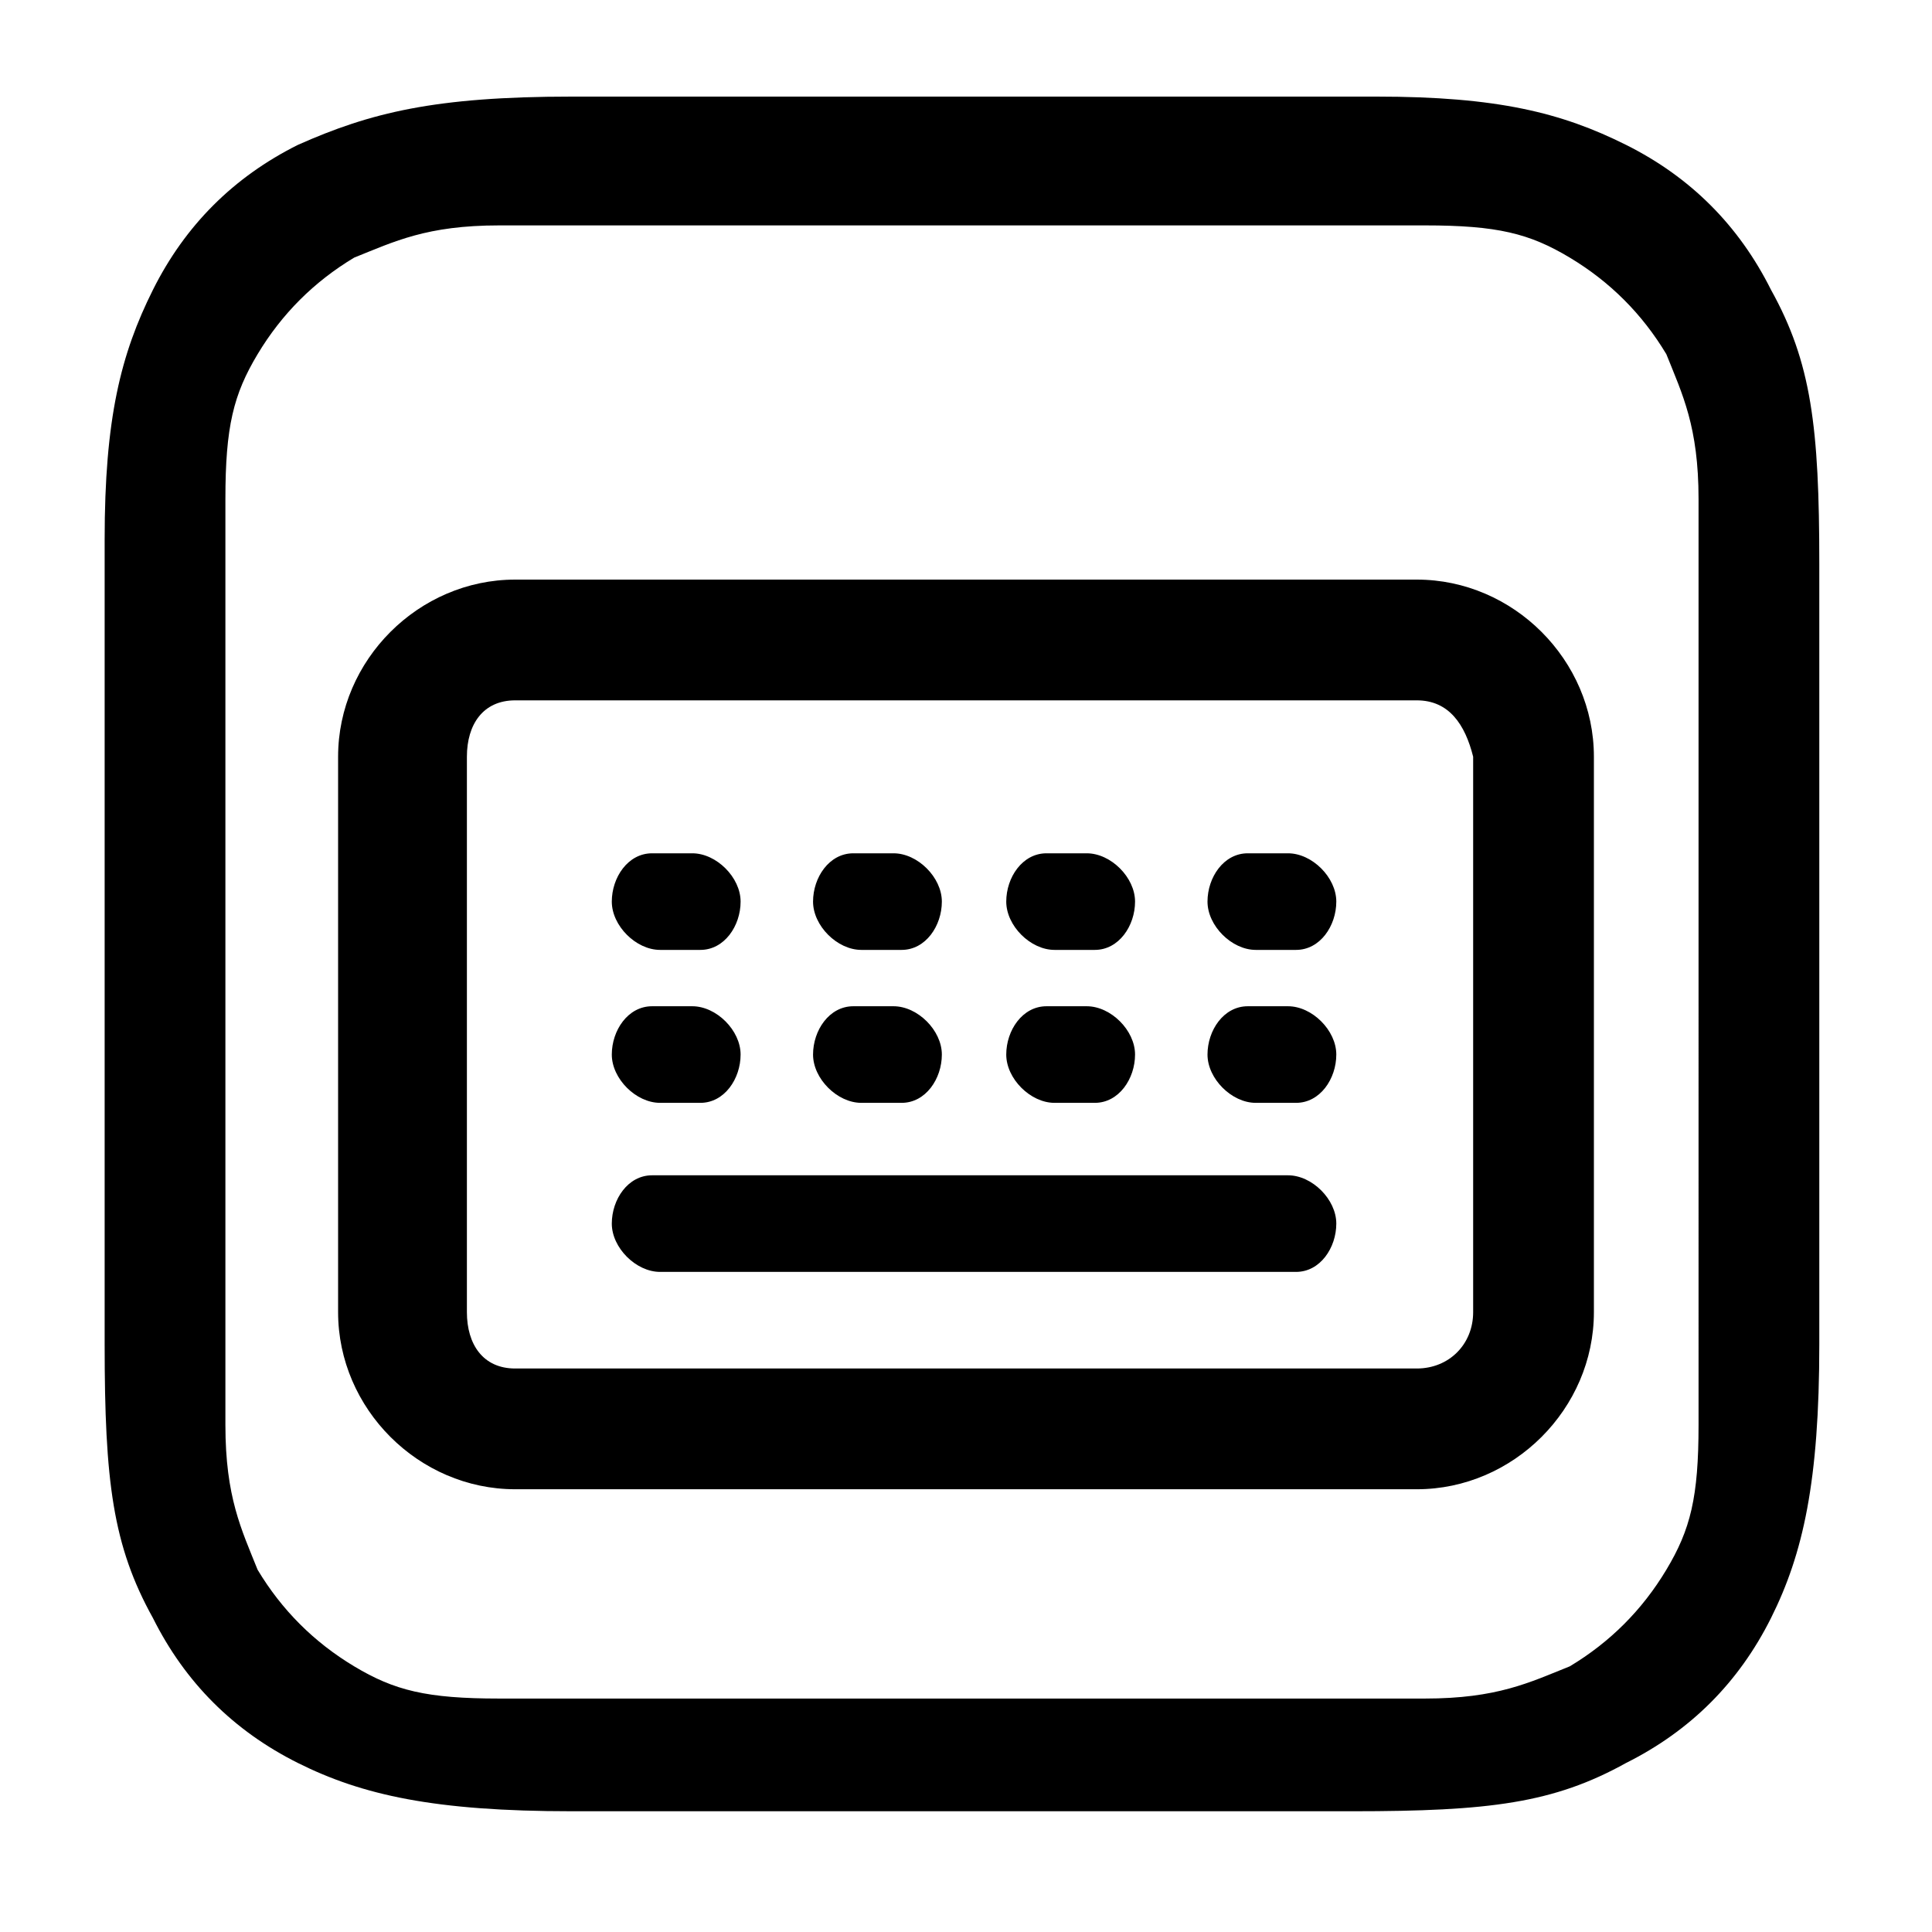 <?xml version="1.0" encoding="utf-8"?>
<!-- Generator: Adobe Illustrator 24.3.0, SVG Export Plug-In . SVG Version: 6.00 Build 0)  -->
<svg version="1.1" id="图层_1" xmlns="http://www.w3.org/2000/svg" xmlns:xlink="http://www.w3.org/1999/xlink" x="0px" y="0px"
	 viewBox="0 0 24 24" style="enable-background:new 0 0 24 24;" xml:space="preserve">
<style type="text/css">
	.st0{fill-rule:evenodd;clip-rule:evenodd;}
</style>
<g>
	<path id="_path-1_1_" class="st0" d="M7.1,1.2l10,0c1.5,0,2.3,0.2,3.1,0.6c0.8,0.4,1.4,1,1.8,1.8c0.5,0.9,0.6,1.7,0.6,3.4l0,0v9.7
		c0,1.7-0.2,2.6-0.6,3.4c-0.4,0.8-1,1.4-1.8,1.8c-0.9,0.5-1.7,0.6-3.4,0.6l0,0H7.1c-1.7,0-2.6-0.2-3.4-0.6c-0.8-0.4-1.4-1-1.8-1.8
		c-0.5-0.9-0.6-1.7-0.6-3.4l0,0l0-10c0-1.5,0.2-2.3,0.6-3.1c0.4-0.8,1-1.4,1.8-1.8C4.6,1.4,5.4,1.2,7.1,1.2L7.1,1.2z M17,2.8l-9.9,0
		l-0.5,0l-0.4,0c-0.9,0-1.3,0.2-1.8,0.4C3.9,3.5,3.5,3.9,3.2,4.4C2.9,4.9,2.8,5.3,2.8,6.2l0,0l0,0.4c0,0.2,0,0.3,0,0.5v9.7l0,0.5
		l0,0.4c0,0.9,0.2,1.3,0.4,1.8c0.3,0.5,0.7,0.9,1.2,1.2c0.5,0.3,0.9,0.4,1.8,0.4l0,0l0.4,0l0.5,0h9.7l0.5,0l0.4,0
		c0.9,0,1.3-0.2,1.8-0.4c0.5-0.3,0.9-0.7,1.2-1.2c0.3-0.5,0.4-0.9,0.4-1.8l0,0l0-0.4l0-0.5V7.1l0-0.5l0-0.4c0-0.9-0.2-1.3-0.4-1.8
		c-0.3-0.5-0.7-0.9-1.2-1.2c-0.5-0.3-0.9-0.4-1.8-0.4l0,0l-0.4,0c-0.2,0-0.3,0-0.5,0L17,2.8z M17.6,7.2c1.2,0,2.2,1,2.2,2.2l0,0v6.9
		c0,1.2-1,2.2-2.2,2.2l0,0H6.4c-1.2,0-2.2-1-2.2-2.2l0,0V9.4c0-1.2,1-2.2,2.2-2.2l0,0H17.6z M17.6,8.7H6.4C6,8.7,5.8,9,5.8,9.4l0,0
		v6.9C5.8,16.7,6,17,6.4,17l0,0h11.2c0.4,0,0.7-0.3,0.7-0.7l0,0V9.4C18.2,9,18,8.7,17.6,8.7L17.6,8.7z M16,14.6
		c0.3,0,0.6,0.3,0.6,0.6c0,0.3-0.2,0.6-0.5,0.6l-0.1,0H8.2c-0.3,0-0.6-0.3-0.6-0.6c0-0.3,0.2-0.6,0.5-0.6l0.1,0H16z M8.6,12.5
		c0.3,0,0.6,0.3,0.6,0.6c0,0.3-0.2,0.6-0.5,0.6l-0.1,0H8.2c-0.3,0-0.6-0.3-0.6-0.6c0-0.3,0.2-0.6,0.5-0.6l0.1,0H8.6z M11.1,12.5
		c0.3,0,0.6,0.3,0.6,0.6c0,0.3-0.2,0.6-0.5,0.6l-0.1,0h-0.4c-0.3,0-0.6-0.3-0.6-0.6c0-0.3,0.2-0.6,0.5-0.6l0.1,0H11.1z M13.5,12.5
		c0.3,0,0.6,0.3,0.6,0.6c0,0.3-0.2,0.6-0.5,0.6l-0.1,0h-0.4c-0.3,0-0.6-0.3-0.6-0.6c0-0.3,0.2-0.6,0.5-0.6l0.1,0H13.5z M16,12.5
		c0.3,0,0.6,0.3,0.6,0.6c0,0.3-0.2,0.6-0.5,0.6l-0.1,0h-0.4c-0.3,0-0.6-0.3-0.6-0.6c0-0.3,0.2-0.6,0.5-0.6l0.1,0H16z M8.6,10.6
		c0.3,0,0.6,0.3,0.6,0.6c0,0.3-0.2,0.6-0.5,0.6l-0.1,0H8.2c-0.3,0-0.6-0.3-0.6-0.6c0-0.3,0.2-0.6,0.5-0.6l0.1,0H8.6z M11.1,10.6
		c0.3,0,0.6,0.3,0.6,0.6c0,0.3-0.2,0.6-0.5,0.6l-0.1,0h-0.4c-0.3,0-0.6-0.3-0.6-0.6c0-0.3,0.2-0.6,0.5-0.6l0.1,0H11.1z M13.5,10.6
		c0.3,0,0.6,0.3,0.6,0.6c0,0.3-0.2,0.6-0.5,0.6l-0.1,0h-0.4c-0.3,0-0.6-0.3-0.6-0.6c0-0.3,0.2-0.6,0.5-0.6l0.1,0H13.5z M16,10.6
		c0.3,0,0.6,0.3,0.6,0.6c0,0.3-0.2,0.6-0.5,0.6l-0.1,0h-0.4c-0.3,0-0.6-0.3-0.6-0.6c0-0.3,0.2-0.6,0.5-0.6l0.1,0H16z"/>
</g>
</svg>

